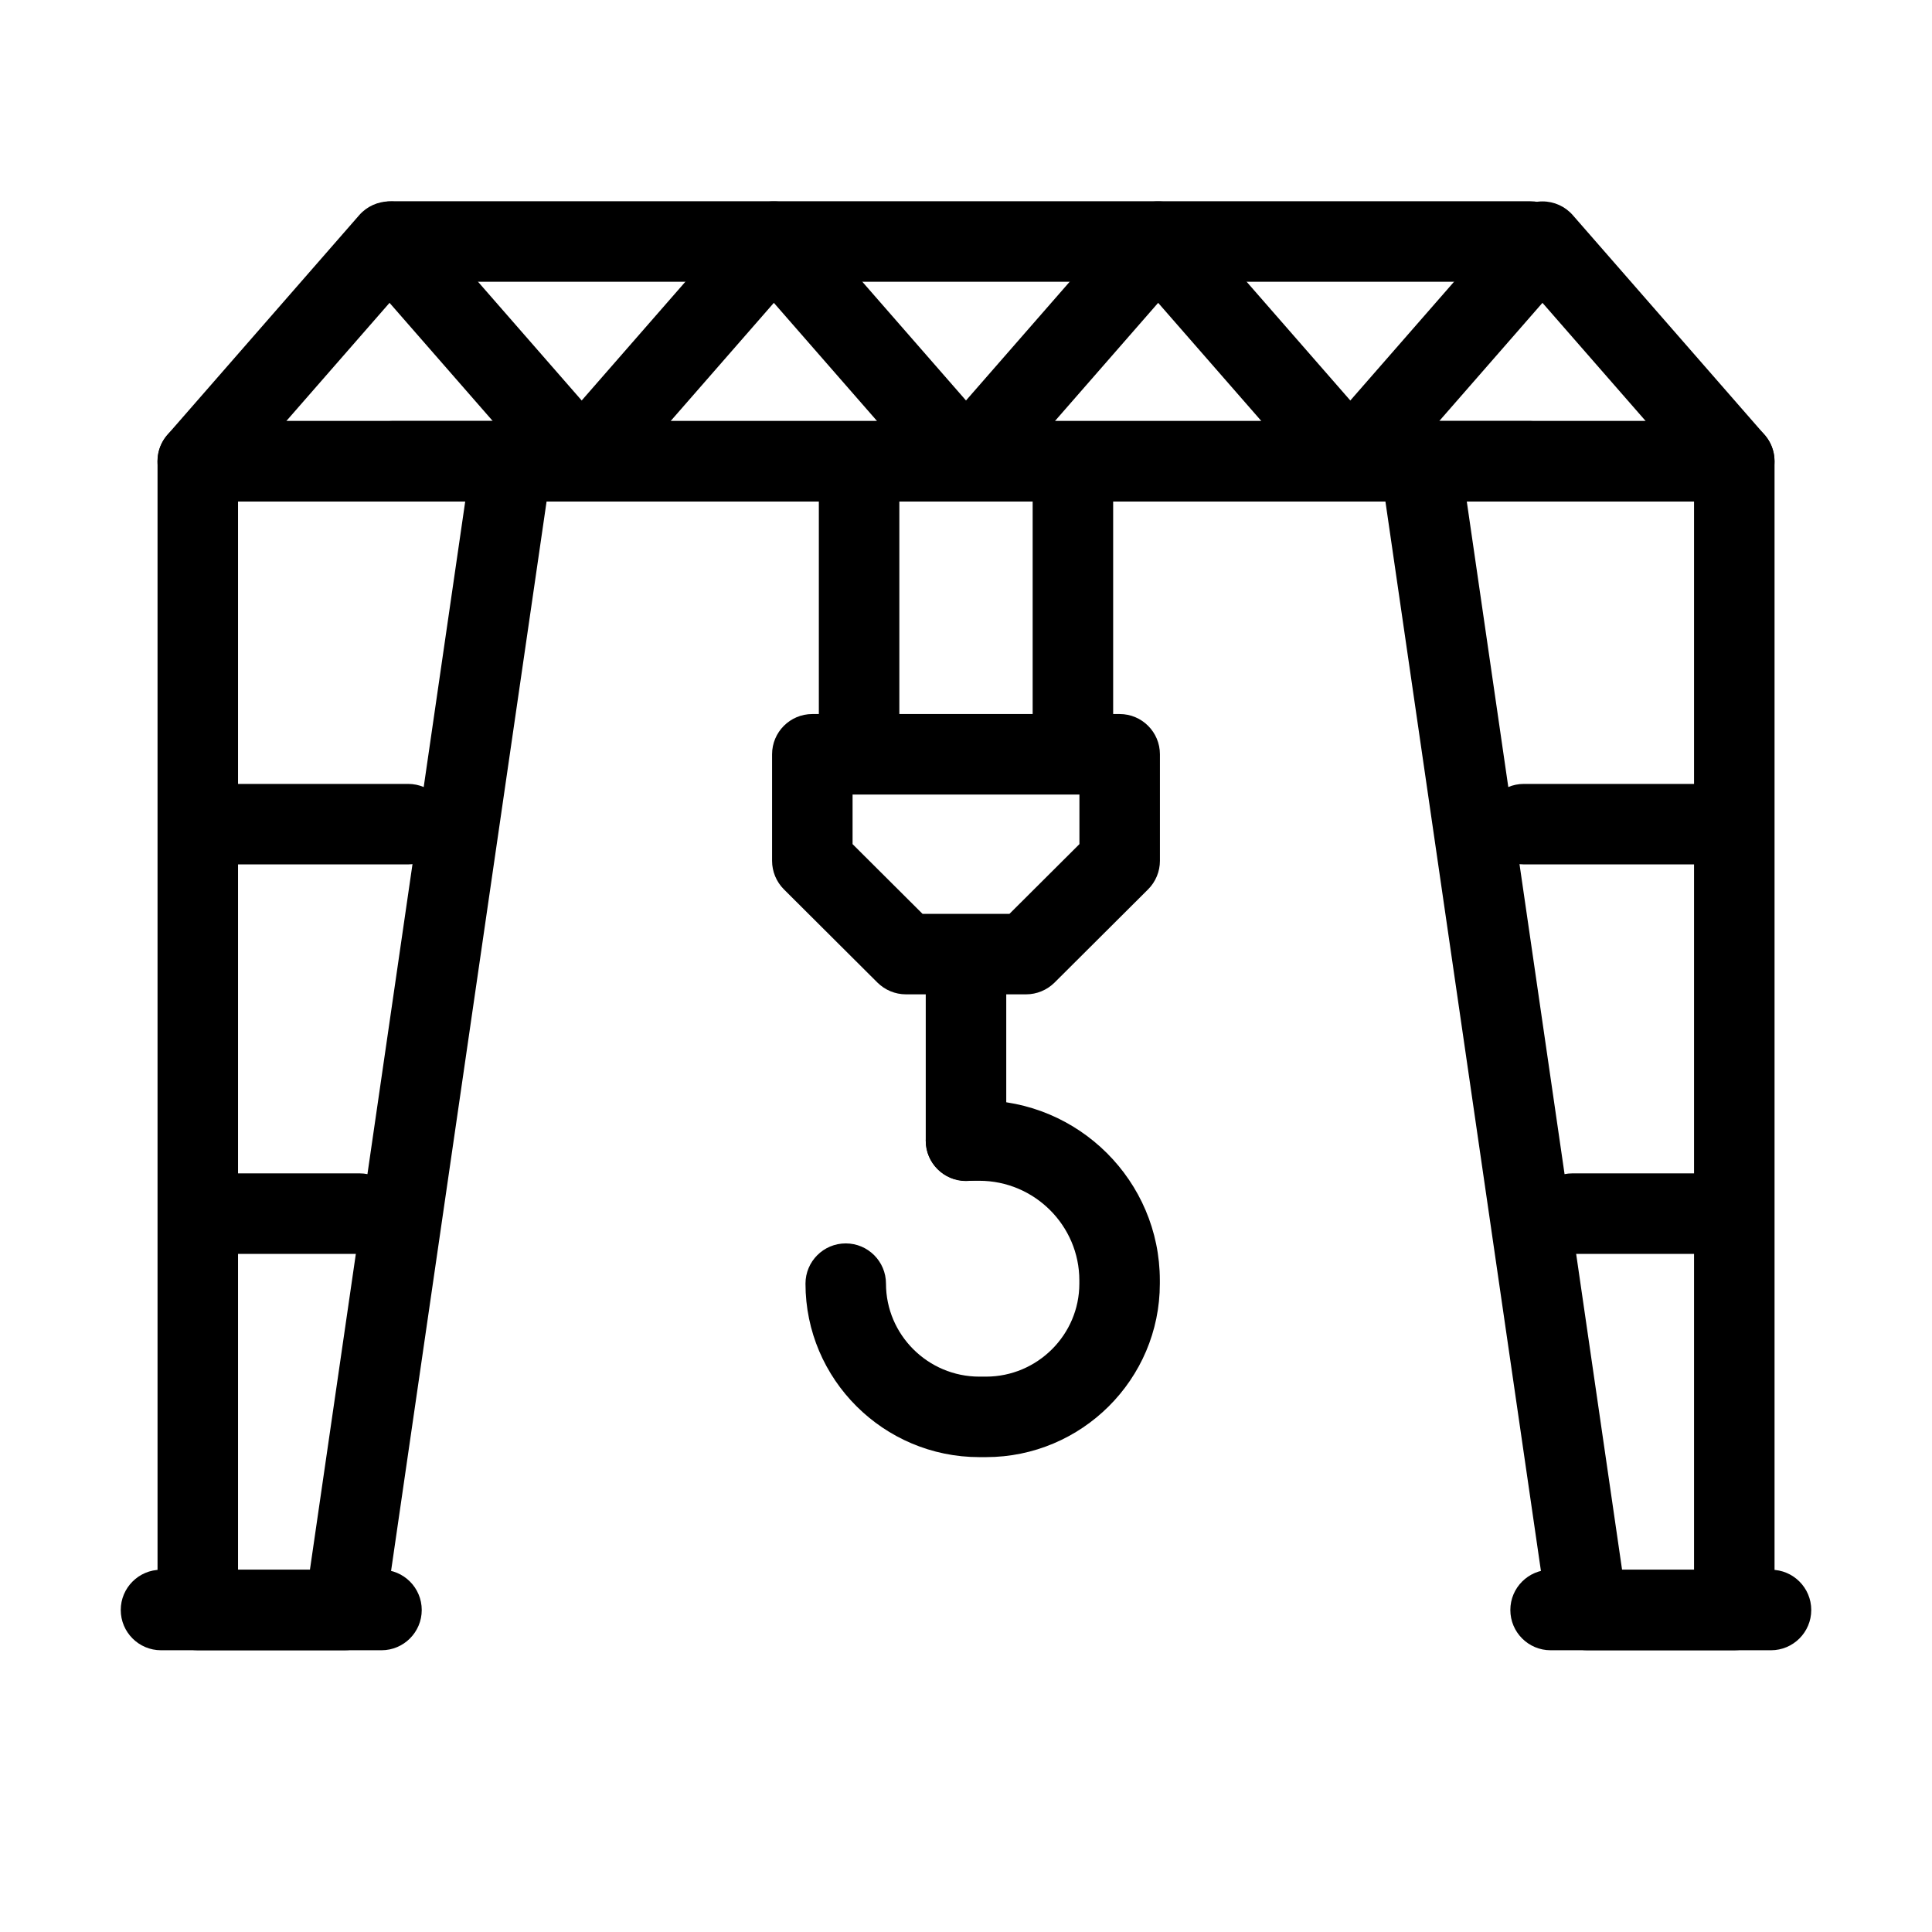 <svg viewBox="0 0 24 24" fill="none" xmlns="http://www.w3.org/2000/svg">
<path fill-rule="evenodd" clip-rule="evenodd" d="M1.957 5.73C1.957 5.454 2.18 5.23 2.457 5.23H6.357C6.502 5.23 6.64 5.293 6.735 5.403C6.83 5.513 6.873 5.658 6.852 5.802L4.777 20.072C4.741 20.318 4.53 20.5 4.282 20.5H2.457C2.18 20.5 1.957 20.276 1.957 20V5.73ZM2.957 6.23V19.5H3.85L5.779 6.23H2.957Z" fill="currentColor"/>
<path fill-rule="evenodd" clip-rule="evenodd" d="M4.839 2.502C4.983 2.502 5.121 2.564 5.216 2.673L7.598 5.401C7.727 5.548 7.758 5.758 7.677 5.936C7.596 6.115 7.418 6.23 7.221 6.23H2.457C2.26 6.23 2.082 6.115 2.001 5.936C1.92 5.758 1.951 5.548 2.08 5.401L4.462 2.673C4.557 2.564 4.695 2.502 4.839 2.502ZM4.839 3.762L3.557 5.23H6.121L4.839 3.762Z" fill="currentColor"/>
<path fill-rule="evenodd" clip-rule="evenodd" d="M9.613 2.502C9.757 2.502 9.895 2.564 9.99 2.673L12.372 5.401C12.501 5.548 12.532 5.758 12.451 5.936C12.37 6.115 12.191 6.23 11.995 6.23H7.23C7.034 6.23 6.856 6.115 6.775 5.936C6.694 5.758 6.725 5.548 6.854 5.401L9.236 2.673C9.331 2.564 9.469 2.502 9.613 2.502ZM8.331 5.23H10.895L9.613 3.762L8.331 5.23Z" fill="currentColor"/>
<path fill-rule="evenodd" clip-rule="evenodd" d="M14.387 2.502C14.531 2.502 14.668 2.564 14.764 2.673L17.146 5.401C17.275 5.548 17.306 5.758 17.225 5.936C17.143 6.115 16.965 6.23 16.769 6.23H12.004C11.808 6.23 11.63 6.115 11.549 5.936C11.468 5.758 11.499 5.548 11.628 5.401L14.01 2.673C14.105 2.564 14.243 2.502 14.387 2.502ZM13.105 5.23H15.669L14.387 3.762L13.105 5.23Z" fill="currentColor"/>
<path fill-rule="evenodd" clip-rule="evenodd" d="M19.161 2.502C19.306 2.502 19.443 2.564 19.538 2.673L21.92 5.401C22.049 5.548 22.08 5.758 21.999 5.936C21.918 6.115 21.74 6.23 21.544 6.23H16.779C16.583 6.23 16.405 6.115 16.324 5.936C16.242 5.758 16.273 5.548 16.402 5.401L18.785 2.673C18.88 2.564 19.017 2.502 19.161 2.502ZM17.879 5.23H20.443L19.161 3.762L17.879 5.23Z" fill="currentColor"/>
<path fill-rule="evenodd" clip-rule="evenodd" d="M4.372 3C4.372 2.724 4.596 2.5 4.872 2.5H19.009C19.285 2.5 19.509 2.724 19.509 3C19.509 3.276 19.285 3.5 19.009 3.5H4.872C4.596 3.5 4.372 3.276 4.372 3Z" fill="currentColor"/>
<path fill-rule="evenodd" clip-rule="evenodd" d="M4.372 5.73C4.372 5.454 4.596 5.23 4.872 5.23H19.009C19.285 5.23 19.509 5.454 19.509 5.73C19.509 6.006 19.285 6.23 19.009 6.23H4.872C4.596 6.23 4.372 6.006 4.372 5.73Z" fill="currentColor"/>
<path fill-rule="evenodd" clip-rule="evenodd" d="M2.164 15.076C2.164 14.8 2.388 14.576 2.664 14.576H4.468C4.745 14.576 4.968 14.8 4.968 15.076C4.968 15.352 4.745 15.576 4.468 15.576H2.664C2.388 15.576 2.164 15.352 2.164 15.076Z" fill="currentColor"/>
<path fill-rule="evenodd" clip-rule="evenodd" d="M2.071 10.238C2.071 9.962 2.295 9.738 2.571 9.738H5.07C5.346 9.738 5.57 9.962 5.57 10.238C5.57 10.514 5.346 10.738 5.07 10.738H2.571C2.295 10.738 2.071 10.514 2.071 10.238Z" fill="currentColor"/>
<path fill-rule="evenodd" clip-rule="evenodd" d="M9.591 9.37C9.591 9.094 9.815 8.87 10.091 8.87H13.909C14.185 8.87 14.409 9.094 14.409 9.37V10.694C14.409 10.826 14.356 10.954 14.262 11.048L13.1 12.206C13.006 12.299 12.879 12.352 12.747 12.352H11.253C11.121 12.352 10.994 12.299 10.9 12.206L9.738 11.048C9.644 10.954 9.591 10.826 9.591 10.694V9.37ZM10.591 9.87V10.486L11.46 11.352H12.54L13.409 10.486V9.87H10.591Z" fill="currentColor"/>
<path fill-rule="evenodd" clip-rule="evenodd" d="M10.672 5.671C10.948 5.671 11.172 5.895 11.172 6.171V9.163C11.172 9.439 10.948 9.663 10.672 9.663C10.396 9.663 10.172 9.439 10.172 9.163V6.171C10.172 5.895 10.396 5.671 10.672 5.671Z" fill="currentColor"/>
<path fill-rule="evenodd" clip-rule="evenodd" d="M13.328 5.602C13.604 5.602 13.828 5.826 13.828 6.102V9.094C13.828 9.37 13.604 9.594 13.328 9.594C13.052 9.594 12.828 9.37 12.828 9.094V6.102C12.828 5.826 13.052 5.602 13.328 5.602Z" fill="currentColor"/>
<path fill-rule="evenodd" clip-rule="evenodd" d="M12 11.851C12.276 11.851 12.5 12.074 12.5 12.351V14.171C12.5 14.447 12.276 14.671 12 14.671C11.724 14.671 11.5 14.447 11.5 14.171V12.351C11.5 12.074 11.724 11.851 12 11.851Z" fill="currentColor"/>
<path fill-rule="evenodd" clip-rule="evenodd" d="M11.5 14.168C11.5 13.891 11.723 13.668 12 13.668H12.165C13.4 13.668 14.408 14.67 14.408 15.905V15.946C14.408 17.135 13.437 18.101 12.248 18.101H12.166C10.977 18.101 10.006 17.135 10.006 15.946C10.006 15.67 10.23 15.446 10.506 15.446C10.782 15.446 11.006 15.67 11.006 15.946C11.006 16.58 11.526 17.101 12.166 17.101H12.248C12.888 17.101 13.408 16.58 13.408 15.946V15.905C13.408 15.226 12.851 14.668 12.165 14.668H12C11.723 14.668 11.5 14.444 11.5 14.168Z" fill="currentColor"/>
<path fill-rule="evenodd" clip-rule="evenodd" d="M1.5 20C1.5 19.724 1.724 19.5 2 19.5H4.739C5.015 19.5 5.239 19.724 5.239 20C5.239 20.276 5.015 20.5 4.739 20.5H2C1.724 20.5 1.5 20.276 1.5 20Z" fill="currentColor"/>
<path fill-rule="evenodd" clip-rule="evenodd" d="M17.265 5.403C17.36 5.293 17.498 5.23 17.643 5.23H21.544C21.82 5.23 22.044 5.454 22.044 5.73V20C22.044 20.276 21.82 20.5 21.544 20.5H19.718C19.47 20.5 19.259 20.318 19.223 20.072L17.148 5.802C17.127 5.658 17.17 5.513 17.265 5.403ZM18.221 6.23L20.15 19.5H21.044V6.23H18.221Z" fill="currentColor"/>
<path fill-rule="evenodd" clip-rule="evenodd" d="M19.032 15.076C19.032 14.8 19.256 14.576 19.532 14.576H21.336C21.612 14.576 21.836 14.8 21.836 15.076C21.836 15.352 21.612 15.576 21.336 15.576H19.532C19.256 15.576 19.032 15.352 19.032 15.076Z" fill="currentColor"/>
<path fill-rule="evenodd" clip-rule="evenodd" d="M18.43 10.238C18.43 9.962 18.654 9.738 18.93 9.738H21.429C21.705 9.738 21.929 9.962 21.929 10.238C21.929 10.514 21.705 10.738 21.429 10.738H18.93C18.654 10.738 18.43 10.514 18.43 10.238Z" fill="currentColor"/>
<path fill-rule="evenodd" clip-rule="evenodd" d="M18.762 20C18.762 19.724 18.986 19.5 19.262 19.5H22C22.276 19.5 22.5 19.724 22.5 20C22.5 20.276 22.276 20.5 22 20.5H19.262C18.986 20.5 18.762 20.276 18.762 20Z" fill="currentColor"/>
</svg>
